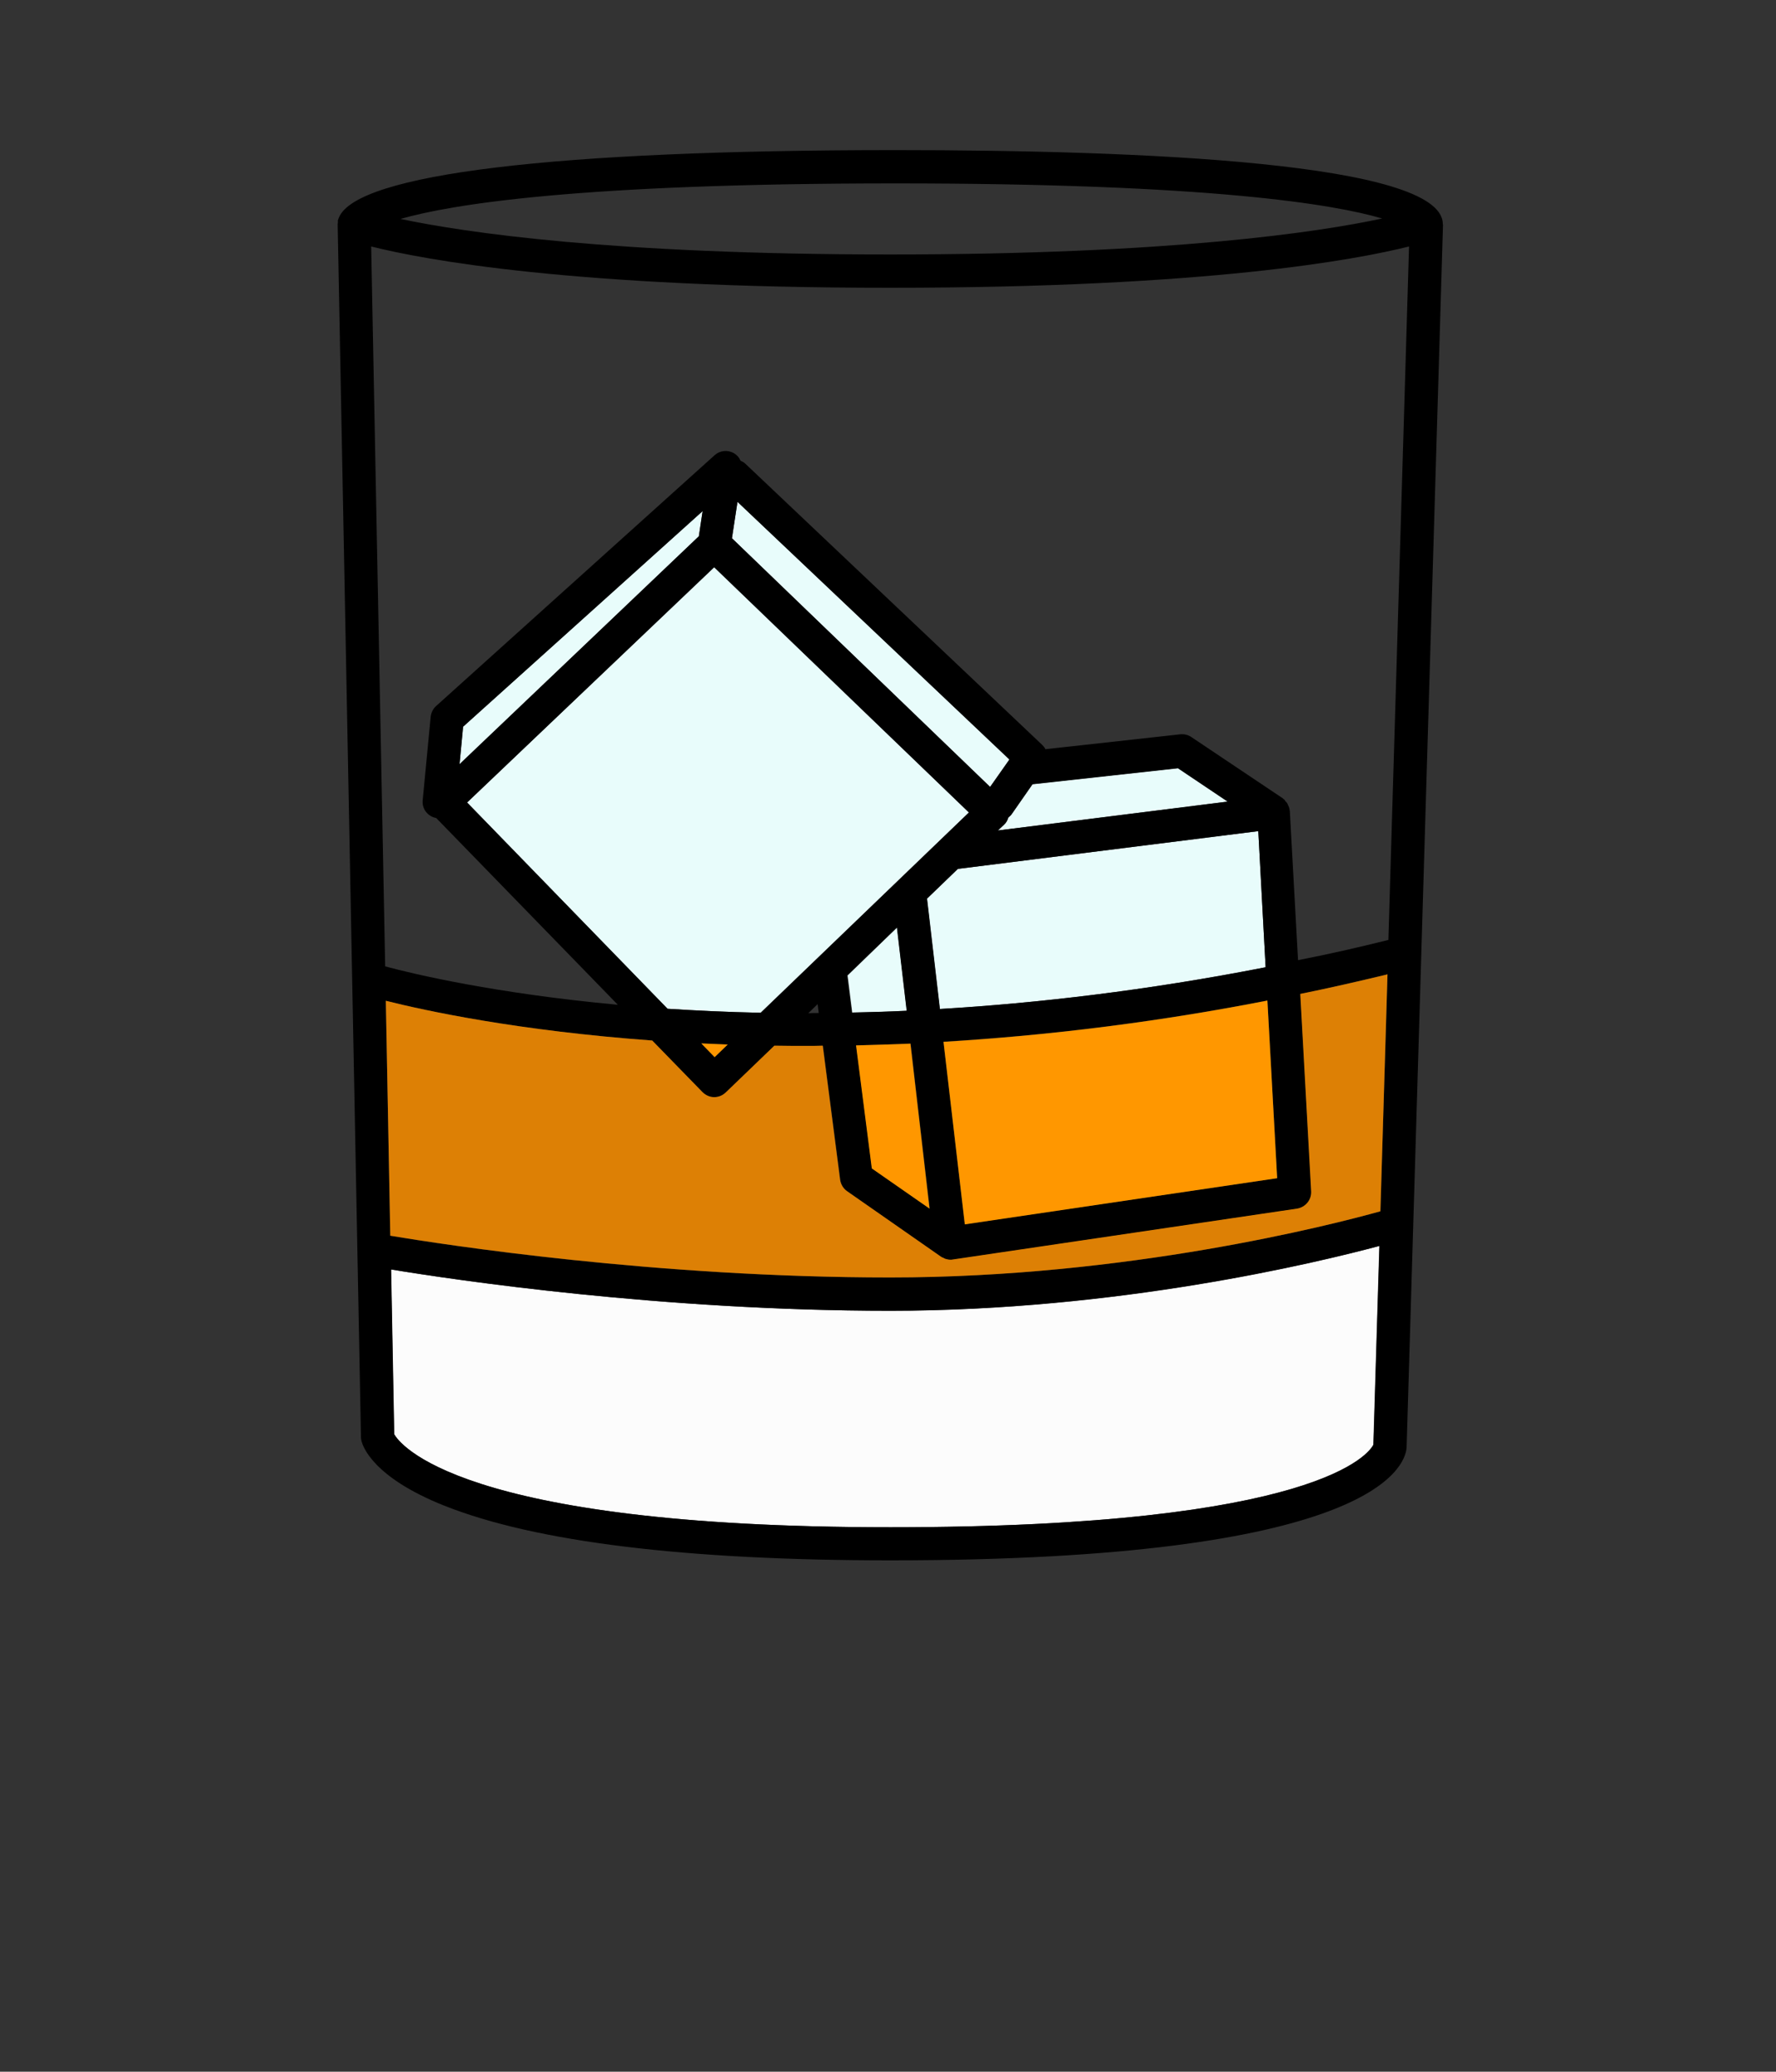 <?xml version="1.0" encoding="utf-8"?>
<!-- Generator: Adobe Illustrator 18.1.1, SVG Export Plug-In . SVG Version: 6.00 Build 0)  -->
<svg version="1.1" id="Layer_1" xmlns="http://www.w3.org/2000/svg" xmlns:xlink="http://www.w3.org/1999/xlink" x="0px" y="0px"
	 viewBox="0 0 800 933" enable-background="new 0 0 800 933" xml:space="preserve">
<rect x="0" y="0" width="800" height="933" fill="#333333" stroke="none"/>
<g id="XMLID_1_">
	<g>
		<path fill="#FCFCFC" d="M621.3,561.1l-2.7,89.5C617,654,595,687.8,401,687.8c-195.8,0-221.4-38.2-223.5-41.9l-1.4-74.2
			c28.6,4.7,121.8,18.6,224.9,18.6C503,590.2,592.3,568.8,621.3,561.1z"/>
		<path fill="#E8FCFB" d="M553,361l-103.5,13l2.9-2.8c0.9-0.9,1.5-2,1.8-3.1c0.5-0.4,1.1-0.9,1.5-1.5l9.4-13.5l65.5-7.2L553,361z"/>
		<path fill="#E8FCFB" d="M404.1,417.7l4.4,37.5c-8.4,0.4-16.7,0.7-24.6,0.8l-2.1-16.7L404.1,417.7z"/>
		<path fill="#E8FCFB" d="M566.8,374.3l3.3,61.3c-53.6,10.5-103,16.2-146.8,18.8l-5.8-49.7l13.9-13.4L566.8,374.3z"/>
		<polygon fill="#E8FCFB" points="316.5,230.1 314.8,241.5 207,344.1 208.6,327.2 		"/>
		<polygon fill="#E8FCFB" points="454.7,342.1 446,354.4 329.7,242.4 332.2,226 		"/>
		<path fill="#E8FCFB" d="M436.4,365.9l-93.8,90.2c-15.2-0.3-29.1-1-41.9-1.8l-90.3-92.9l111.3-105.9L436.4,365.9z"/>
		<path d="M650,101.2l-16.4,550.9c-0.9,9-16.4,50.6-232.5,50.6c-92.3,0-159.9-8.3-200.9-24.6c-32.2-12.8-36.8-26.7-37.4-29.3
			c-0.1-0.5-0.2-1-0.2-1.5l-10.5-546.3c0-0.3,0.1-0.5,0.1-0.8c0-0.3,0-0.7,0-1c0.1-0.3,0.2-0.5,0.3-0.8c0.1-0.2,0.1-0.4,0.2-0.5
			c8.2-19.5,96.8-30.3,250.6-30.3c111.8,0,245.3,5.7,246.6,32.9c0,0.1,0,0.2,0,0.3C649.9,101.1,650,101.1,650,101.2z M625.4,423.3
			l9.3-312.3c-23.6,5.9-90.6,18.6-233.7,18.6c-143.4,0-210.3-12.7-233.8-18.6l6.3,324.2c12.9,3.5,49.7,12.2,104.8,17.3l-81.8-84.1
			c-3.8-0.7-6.5-4.1-6.1-8l3.6-37.6c0.2-1.9,1.1-3.6,2.4-4.8l125.5-113c2.3-2.1,5.8-2.5,8.5-1c1.5,0.8,2.6,2.1,3.2,3.5
			c0.7,0.3,1.5,0.7,2.1,1.3l133.8,126.7c0.6,0.6,1.1,1.2,1.4,1.9l60.7-6.7c1.7-0.2,3.5,0.2,5,1.2l41.2,27.6c0.1,0.1,0.2,0.2,0.3,0.3
			c0.1,0.1,0.2,0.1,0.3,0.2c0.3,0.2,0.4,0.5,0.6,0.8c0.4,0.4,0.8,0.8,1,1.3c0.2,0.4,0.3,0.8,0.5,1.1c0.2,0.6,0.4,1.1,0.4,1.6
			c0,0.1,0.1,0.3,0.1,0.5l3.7,67.1C598.2,429.8,611.7,426.7,625.4,423.3z M621.8,545.5l3.2-106.7c-13.3,3.2-26.4,6.2-39.2,8.9
			l4.9,88.9c0.2,3.8-2.6,7.2-6.4,7.8l-155,22.9c-0.4,0-0.7,0.1-1.1,0.1c-0.8,0-1.5-0.1-2.3-0.4c-0.3-0.1-0.5-0.2-0.8-0.4
			c-0.4-0.2-0.8-0.3-1.2-0.6l-42.3-29.5c-1.7-1.2-2.9-3.1-3.1-5.2l-7.8-60.3c-2.3,0-4.7,0.1-7,0.1c-5,0-10-0.1-14.8-0.1L326.9,492
			c-1.4,1.4-3.3,2.1-5.2,2.1c-1.9,0-3.9-0.8-5.3-2.3l-22.6-23.2c-60.4-4.4-102.1-13.4-120-17.9l2,105.8
			c24.2,4.1,119.4,18.8,225.2,18.8C507.4,575.3,599.5,551.7,621.8,545.5z M618.7,650.6l2.7-89.5c-29,7.8-118.3,29.2-220.3,29.2
			c-103.2,0-196.4-13.9-224.9-18.6l1.4,74.2c2.1,3.7,27.6,41.9,223.5,41.9C595,687.8,617,654,618.7,650.6z M575.3,530.6l-4.4-80
			c-52.6,10.2-101.5,15.9-145.9,18.5l9.6,82.2L575.3,530.6z M570.1,435.6l-3.3-61.3l-135.3,17l-13.9,13.4l5.8,49.7
			C467.1,451.8,516.5,446.1,570.1,435.6z M622.6,98.4c-21.7-6.4-77.7-15.8-219.2-15.8c-142.4,0-200,9.4-223,16
			c29,6.1,95.4,16,220.6,16C527.6,114.6,594.2,104.5,622.6,98.4z M449.5,374L553,361l-22.4-15l-65.5,7.2l-9.4,13.5
			c-0.4,0.6-1,1-1.5,1.5c-0.4,1.2-0.9,2.3-1.8,3.1L449.5,374z M446,354.4l8.7-12.4L332.2,226l-2.5,16.4L446,354.4z M342.7,456.1
			l93.8-90.2L321.7,255.4L210.4,361.4l90.3,92.9C313.5,455.1,327.5,455.8,342.7,456.1z M418.8,544.3l-8.6-74.3
			c-8.3,0.4-16.5,0.6-24.5,0.8l7.1,55.4L418.8,544.3z M408.4,455.2l-4.4-37.5l-22.4,21.6l2.1,16.7
			C391.8,455.8,400,455.6,408.4,455.2z M368.8,456.2l-0.5-4l-4.2,4.1C365.6,456.2,367.2,456.2,368.8,456.2z M321.9,476.1l5.9-5.7
			c-4-0.1-8-0.3-11.9-0.5L321.9,476.1z M314.8,241.5l1.7-11.3l-107.9,97.1l-1.6,16.9L314.8,241.5z"/>
		<path fill="#DD8005" d="M625,438.8l-3.2,106.7c-22.2,6.2-114.4,29.8-220.8,29.8c-105.8,0-201-14.8-225.2-18.8l-2-105.8
			c17.9,4.5,59.6,13.5,120,17.9l22.6,23.2c1.5,1.5,3.4,2.3,5.3,2.3c1.9,0,3.7-0.7,5.2-2.1l21.9-21.1c4.9,0.1,9.8,0.1,14.8,0.1
			c2.3,0,4.7,0,7-0.1l7.8,60.3c0.3,2.1,1.4,4,3.1,5.2l42.3,29.5c0.4,0.3,0.8,0.4,1.2,0.6c0.3,0.1,0.5,0.3,0.8,0.4
			c0.8,0.2,1.5,0.4,2.3,0.4c0.4,0,0.7,0,1.1-0.1l155-22.9c3.8-0.6,6.6-3.9,6.4-7.8l-4.9-88.9C598.6,445,611.7,442,625,438.8z"/>
		<path fill="#FF9700" d="M570.9,450.6l4.4,80l-140.7,20.8l-9.6-82.2C469.4,466.5,518.3,460.9,570.9,450.6z"/>
		<path fill="#FF9700" d="M410.1,470l8.6,74.3l-26-18.1l-7.1-55.4C393.7,470.6,401.8,470.3,410.1,470z"/>
		<path fill="#FF9700" d="M327.8,470.4l-5.9,5.7l-6-6.2C319.8,470.1,323.8,470.2,327.8,470.4z"/>
	</g>
	<g>
	</g>
</g>
</svg>
